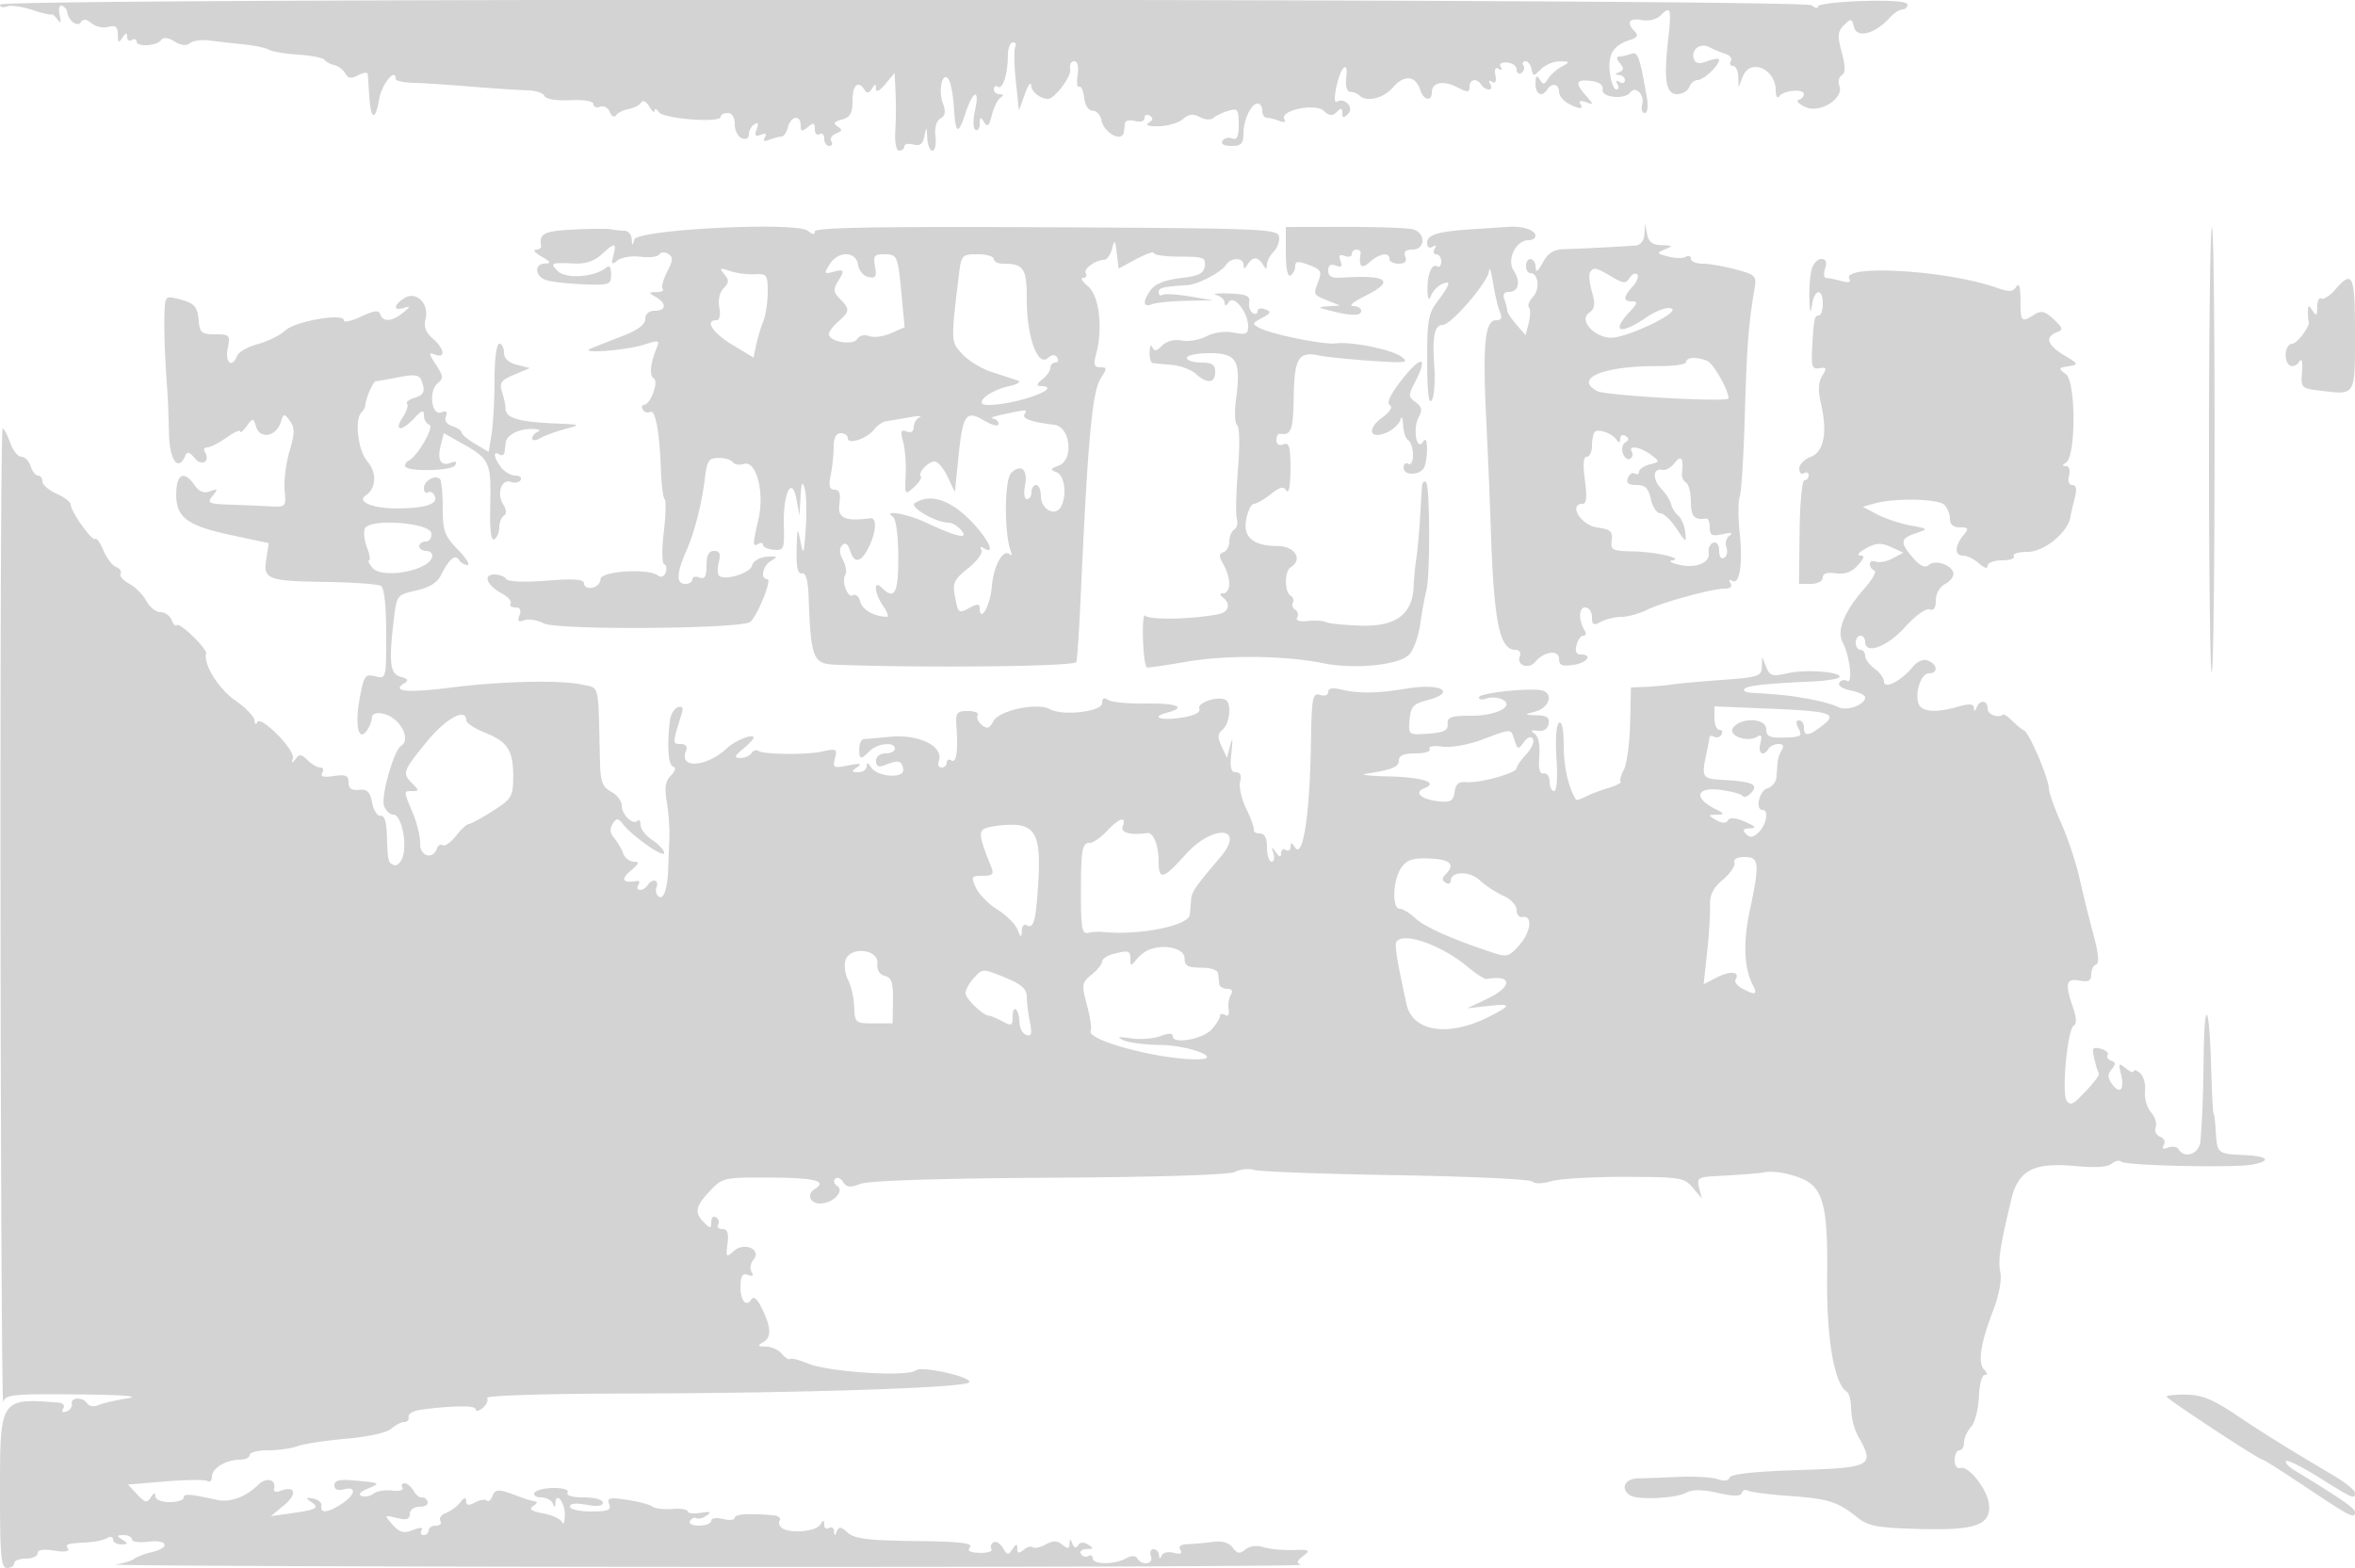 <svg xmlns="http://www.w3.org/2000/svg" width="500" height="333"><path d="M0 .966c0 .534.656.719 1.459.411.802-.307 3.165.004 5.25.692s3.966 1.141 4.179 1.006c.214-.135.815.355 1.337 1.09.673.947.801.666.44-.972-.285-1.297-.072-2.162.489-1.975.548.183 1.05.771 1.115 1.307.228 1.863 2.183 3.33 2.905 2.179.465-.743 1.159-.673 2.244.228.864.717 2.474 1.068 3.577.78 1.546-.405 2.009-.032 2.02 1.632.013 1.758.194 1.879.985.656.704-1.09.974-1.142.985-.191.008.72.465 1.031 1.015.691.55-.34 1-.2 1 .311 0 1.226 4.298.97 5.219-.311.467-.648 1.463-.54 2.829.307 1.373.852 2.517.974 3.28.351.645-.526 2.522-.777 4.172-.557 1.65.22 4.898.589 7.219.821 2.32.232 4.74.743 5.377 1.137.638.394 3.427.862 6.199 1.04 2.772.178 5.302.679 5.622 1.113.321.433 1.258.937 2.083 1.119.825.182 1.862.972 2.303 1.756.607 1.077 1.281 1.171 2.75.384 1.071-.573 1.981-.688 2.023-.256.041.432.178 2.459.303 4.505.319 5.213 1.299 5.646 2.096.926.549-3.247 3.525-6.932 3.525-4.365 0 .396 1.688.759 3.75.808 2.063.049 7.575.411 12.25.804 4.675.393 9.997.743 11.826.777 1.829.034 3.522.573 3.762 1.198.261.682 2.429 1.047 5.424.914 3.034-.135 4.988.2 4.988.855 0 .592.638.832 1.417.533.78-.299 1.704.203 2.054 1.115.366.953.933 1.245 1.333.687.383-.535 1.596-1.129 2.696-1.322 1.1-.192 2.285-.809 2.633-1.37.371-.598 1.083-.246 1.72.85.597 1.029 1.107 1.42 1.132.87.025-.55.416-.416.869.298.91 1.434 13.146 2.385 13.146 1.021 0-.45.675-.819 1.5-.819.915 0 1.5.933 1.5 2.393 0 1.316.675 2.652 1.5 2.969.896.344 1.5.008 1.5-.834 0-.776.526-1.735 1.17-2.133.801-.495.955-.164.489 1.052-.514 1.339-.297 1.628.882 1.176 1.023-.393 1.316-.2.847.558-.485.785-.153.943 1.03.489.96-.369 2.106-.67 2.547-.67.441 0 1.037-.9 1.325-2 .625-2.393 2.71-2.683 2.71-.378 0 1.329.271 1.398 1.5.378 1.232-1.023 1.5-.945 1.5.437 0 .924.45 1.403 1 1.063.55-.34 1 .084 1 .941S175.477 31 176.059 31s.779-.453.437-1.007c-.343-.554.118-1.292 1.024-1.639 1.32-.506 1.382-.804.314-1.493-1.007-.65-.783-1.012.916-1.478 1.768-.484 2.25-1.34 2.25-4 0-3.338 1.233-4.432 2.566-2.276.477.771.944.696 1.544-.25.723-1.141.862-1.141.875.004.009.817.801.417 1.982-1l1.966-2.361.203 4c.112 2.2.09 5.913-.049 8.25-.15 2.538.184 4.25.83 4.25.596 0 1.083-.408 1.083-.906 0-.499.863-.681 1.918-.405 1.418.371 2.034-.11 2.364-1.844.404-2.128.458-2.091.582.405.075 1.512.577 2.75 1.116 2.75.54 0 .823-1.36.629-3.022-.218-1.874.187-3.324 1.065-3.815 1.044-.585 1.177-1.434.506-3.228-1.067-2.854-.004-7.077 1.265-5.023.435.703.917 3.29 1.072 5.749.371 5.893.888 6.173 2.481 1.344 1.629-4.934 3.083-5.297 2.001-.5-.441 1.954-.394 3.751.105 4.059.493.305.903-.26.911-1.255.013-1.484.18-1.549.932-.361.709 1.122 1.078.784 1.638-1.5.398-1.621 1.216-3.279 1.819-3.683.755-.506.707-.739-.154-.75-.687-.008-1.25-.492-1.25-1.074 0-.582.399-.813.886-.511 1.029.635 2.081-2.711 2.1-6.68.008-1.512.491-2.75 1.073-2.75s.81.404.505.897c-.305.494-.257 3.748.107 7.232l.662 6.336 1.258-3.483c.691-1.915 1.291-2.743 1.333-1.839.062 1.348 1.967 2.857 3.606 2.857 1.374 0 5.001-4.827 4.697-6.25-.206-.963.16-1.75.813-1.75.745 0 1.026 1.097.754 2.947-.237 1.621-.094 2.739.319 2.483.413-.255.894.781 1.069 2.303.188 1.639.924 2.767 1.804 2.767.818 0 1.655.9 1.862 2 .521 2.78 4.483 4.853 4.777 2.5.069-.55.181-1.408.25-1.906.069-.499 1.025-.671 2.125-.384 1.162.304 2 .031 2-.652 0-.647.498-.868 1.107-.492.776.48.713.927-.211 1.498-.826.511-.027.789 2.144.747 1.903-.037 4.21-.72 5.127-1.519 1.236-1.076 2.166-1.184 3.597-.419 1.061.569 2.336.655 2.833.193.497-.463 1.915-1.147 3.153-1.521 2.037-.616 2.25-.345 2.25 2.856 0 2.619-.363 3.397-1.399 2.999-.769-.295-1.696-.056-2.059.532-.402.651.339 1.068 1.899 1.068 2.08 0 2.559-.48 2.559-2.566 0-2.971 1.634-6.434 3.035-6.434.531 0 .965.675.965 1.5s.413 1.5.918 1.5c.505 0 1.704.301 2.664.67 1.067.409 1.502.275 1.12-.344-1.137-1.838 6.459-3.49 8.317-1.809 1.241 1.123 1.88 1.184 2.795.269.915-.915 1.186-.866 1.186.214 0 1.115.253 1.147 1.242.158 1.329-1.329-.794-3.553-2.429-2.542-1.073.663.218-5.871 1.405-7.116.613-.642.834.071.618 1.995-.203 1.806.127 2.997.831 3 .641.003 1.504.342 1.916.755 1.534 1.533 5.123.673 7.211-1.728 2.362-2.717 4.768-2.478 5.735.57.7 2.206 2.471 2.575 2.471.515 0-2.114 2.444-2.608 5.376-1.087 2.248 1.166 2.624 1.155 2.624-.079 0-1.65 1.581-1.929 2.5-.441.34.55 1.068 1 1.618 1s.679-.52.287-1.155c-.43-.695-.276-.883.388-.473.704.435.959-.061.707-1.372-.252-1.311.003-1.807.707-1.372.642.397.82.225.426-.413-.413-.668.112-1.035 1.345-.942 1.112.084 2.022.758 2.022 1.499 0 .74.457 1.063 1.016.718.559-.346.758-1.047.441-1.559-.316-.512-.131-.931.411-.931s1.131.755 1.309 1.679c.302 1.571.43 1.571 2.002 0 .923-.924 2.723-1.665 4-1.649 2.241.03 2.252.07.321 1.162-1.1.622-2.39 1.787-2.867 2.589-.726 1.222-1.007 1.237-1.735.089-.64-1.011-.871-.78-.883.88-.015 2.315 1.39 3.022 2.485 1.25.925-1.497 2.5-1.205 2.5.465 0 .805.87 1.93 1.934 2.5 2.434 1.303 3.36 1.319 2.573.046-.365-.591.114-.723 1.191-.33 1.72.628 1.722.567.052-1.34-2.431-2.777-2.194-3.525 1-3.157 1.812.208 2.666.841 2.505 1.855-.27 1.689 4.72 2.183 5.883.583 1.072-1.475 3.068.481 2.543 2.491-.272 1.038-.037 1.887.522 1.887.595 0 .783-1.348.454-3.25-1.522-8.803-1.907-9.868-3.361-9.31-.803.308-1.928.56-2.5.56-.662 0-.617.51.123 1.403.894 1.077.865 1.523-.127 1.921-.989.396-.999.537-.042.597.688.043 1.25.556 1.25 1.138 0 .582-.52.738-1.155.346-.715-.443-.883-.275-.44.44.392.635.286 1.155-.237 1.155-.522 0-1.139-1.627-1.371-3.616-.45-3.855.755-5.79 4.31-6.918 1.524-.484 1.795-.964.994-1.765-1.87-1.87-1.222-2.957 1.455-2.445 1.514.289 3.165-.12 4.048-1.003 2.127-2.127 2.319-1.486 1.566 5.25-.956 8.56-.464 11.497 1.928 11.497 1.081 0 2.224-.675 2.54-1.5.317-.825 1.133-1.5 1.814-1.5 1.254 0 4.548-3.117 4.548-4.304 0-.356-1.087-.233-2.415.272-1.756.667-2.553.557-2.922-.403-.746-1.946 1.298-3.577 3.215-2.566.892.47 2.438 1.11 3.435 1.421.998.311 1.534 1.019 1.191 1.573-.342.554-.145 1.007.437 1.007s1.088 1.012 1.122 2.25l.064 2.25.922-2.297c1.561-3.89 6.936-1.594 6.966 2.976.009 1.276.346 1.849.75 1.273.894-1.275 5.235-1.668 5.235-.473 0 .47-.501 1.021-1.113 1.225-.613.205.032.893 1.431 1.531 3.087 1.407 8.243-1.831 7.209-4.525-.327-.853-.095-1.859.516-2.237.814-.503.811-1.801-.011-4.856-.946-3.511-.87-4.422.482-5.774 1.473-1.473 1.649-1.435 2.145.46.626 2.393 4.455 1.386 7.501-1.972.913-1.007 2.151-1.831 2.75-1.831.6 0 1.09-.463 1.09-1.03 0-.653-3.472-.929-9.5-.755-5.225.152-9.5.67-9.5 1.153 0 .482-.604.375-1.343-.238C382.894-.333 0-.497 0 .966M121.75 48.75c-6.317.319-7.292.816-6.868 3.5.065.413-.444.766-1.132.785-.687.02-.125.679 1.25 1.465 1.908 1.091 2.086 1.438.75 1.465-2.419.049-2.205 2.756.281 3.545 1.117.354 4.661.746 7.875.871 5.513.214 5.844.095 5.844-2.096 0-1.604-.348-2.035-1.125-1.393-2.378 1.964-8.484 2.392-10.163.713-1.768-1.768-1.55-1.869 3.538-1.644 2.313.102 4.249-.543 5.708-1.903 2.812-2.62 3.241-2.588 2.525.192-.486 1.886-.342 2.056.889 1.047.809-.662 3.004-1.009 4.878-.772 1.875.238 3.666.015 3.981-.494.314-.509 1.165-.559 1.89-.111 1.075.665 1.032 1.368-.237 3.821-.855 1.653-1.272 3.287-.927 3.632.344.345-.236.641-1.29.657-1.781.029-1.793.103-.167 1.05 2.35 1.369 2.217 2.92-.25 2.92-1.237 0-2.001.668-2.004 1.75-.002 1.162-1.598 2.366-4.75 3.582a538.8 538.8 0 00-6.746 2.649c-3.003 1.227 7.303.485 11.34-.816 2.984-.962 3.264-.895 2.622.629-1.377 3.266-1.644 5.976-.651 6.589 1.115.689-.74 5.596-2.12 5.609-.445.004-.526.465-.181 1.024.346.559 1.024.772 1.509.473 1.103-.682 2.034 4.205 2.287 12.011.107 3.3.468 6.225.803 6.5.335.275.255 3.425-.178 7-.437 3.61-.399 6.64.085 6.815.479.173.619.972.311 1.775-.346.903-.994 1.132-1.694.601-2.039-1.548-12.13-.886-12.132.795 0 .818-.788 1.638-1.751 1.824-.963.185-1.75-.213-1.75-.885 0-.911-2.023-1.065-7.962-.607-4.745.365-8.203.223-8.559-.352-.328-.531-1.456-.966-2.507-.966-2.509 0-1.615 2.318 1.547 4.01 1.327.71 2.177 1.674 1.888 2.141-.289.467.162.849 1.003.849 1.017 0 1.313.559.885 1.674-.483 1.258-.235 1.517 1 1.043.904-.347 2.765-.048 4.137.663 2.897 1.503 42.392 1.196 43.929-.341 1.615-1.615 4.564-9.039 3.59-9.039-1.624 0-1.044-2.846.799-3.925 1.479-.866 1.334-.996-.939-.837-1.541.108-2.873.89-3.119 1.834-.417 1.593-5.4 3.227-6.94 2.275-.418-.258-.484-1.567-.147-2.908.458-1.828.209-2.439-.997-2.439-1.132 0-1.608.919-1.608 3.107 0 2.351-.365 2.967-1.5 2.531-.825-.316-1.5-.139-1.5.393 0 .533-.675.969-1.5.969-1.938 0-1.9-2.146.121-6.782 1.894-4.344 3.355-10.047 4.059-15.843.433-3.563.832-4.125 2.929-4.125 1.335 0 2.682.412 2.993.916.312.503 1.355.665 2.319.359 2.624-.833 4.44 5.948 3.124 11.658-1.265 5.481-1.269 6.074-.045 5.317.55-.34 1-.24 1 .223 0 .462 1.028.926 2.285 1.03 2.131.176 2.275-.165 2.128-5.032-.207-6.837 1.715-10.942 2.678-5.721l.646 3.5.231-4c.18-3.109.376-3.494.882-1.727.357 1.251.455 5.076.217 8.5-.385 5.543-.508 5.842-1.118 2.727-.625-3.191-.697-3.037-.817 1.75-.094 3.72.232 5.177 1.118 5 .861-.172 1.31 1.461 1.443 5.25.448 12.771.928 13.981 5.618 14.161 19.118.734 50.916.383 51.213-.565.188-.603.607-6.946.93-14.096 1.516-33.47 2.436-43.403 4.285-46.224 1.341-2.048 1.327-2.276-.143-2.276-1.297 0-1.48-.567-.887-2.75 1.497-5.507.662-12.531-1.719-14.459-1.216-.985-1.685-1.791-1.042-1.791.644 0 .906-.427.583-.95-.577-.933 2.005-2.815 3.969-2.892.55-.022 1.274-1.079 1.608-2.349.536-2.037.654-1.924 1 .957l.392 3.267 3.75-2.019c2.063-1.11 3.75-1.68 3.75-1.266 0 .414 2.492.752 5.536.752 4.965 0 5.507.206 5.25 2-.228 1.593-1.278 2.114-5.16 2.56-3.137.36-5.365 1.23-6.25 2.441-1.831 2.504-1.742 3.853.206 3.106.87-.334 4.132-.66 7.25-.725l5.668-.117-4.936-.826c-2.716-.455-5.303-.6-5.75-.324-.448.277-.814.026-.814-.556 0-.96.787-1.154 6.157-1.512 2.231-.148 7.152-2.745 8.143-4.295 1.035-1.621 3.695-1.622 3.715-.002.012.935.229.913.862-.085 1.076-1.698 2.17-1.698 3.246 0 .695 1.096.849 1.098.862.014.008-.727.651-1.958 1.429-2.736.777-.777 1.297-2.207 1.155-3.178-.243-1.655-3.311-1.78-49.414-2.005-35.569-.174-49.155.067-49.155.872 0 .771-.45.739-1.464-.102-2.413-2.002-36.298-.301-36.872 1.851-.369 1.382-.449 1.363-.548-.131-.064-.962-.754-1.75-1.534-1.75s-2.018-.133-2.75-.296c-.733-.163-4.369-.142-8.082.046M273 53.663c0 3.382.38 5.22 1 4.837.55-.34 1-1.227 1-1.972 0-1.08.589-1.132 2.905-.258 2.563.968 2.796 1.387 1.972 3.552-1.073 2.823-1.103 2.766 2.16 4.068l2.463.983-2.5.182c-2.352.171-2.322.227.5.945 4.423 1.126 6.5 1.126 6.5 0 0-.55-.788-1-1.75-1.001-.962 0 .163-.947 2.5-2.104 6.6-3.267 4.928-4.58-5-3.926-1.982.131-2.75-.288-2.75-1.501 0-1.136.523-1.481 1.611-1.064 1.189.456 1.448.193.989-1.004-.447-1.165-.196-1.459.889-1.043.831.319 1.511.144 1.511-.388 0-.533.45-.969 1-.969s.947.337.882.75c-.456 2.886.178 3.506 1.947 1.905C292.87 53.807 295 53.473 295 55c0 .55.886 1 1.969 1 1.339 0 1.784-.48 1.393-1.5-.4-1.041.069-1.5 1.531-1.5 2.79 0 2.845-3.574.066-4.3-1.122-.294-7.647-.524-14.5-.513L273 48.209v5.454m39.5-4.971c-7.285.482-9.5 1.155-9.5 2.886 0 .909.473 1.248 1.155.827.715-.443.883-.275.44.44-.392.635-.236 1.155.346 1.155s1.059.702 1.059 1.559-.403 1.31-.895 1.006c-1.147-.709-2.127 1.841-2.026 5.267.047 1.588.31 2.061.65 1.168.617-1.622 2.249-2.96 3.64-2.985.477-.008-.31 1.53-1.75 3.418-2.417 3.169-2.618 4.189-2.604 13.25.011 6.61.327 9.327.969 8.317.524-.825.763-4.105.531-7.289-.455-6.236.057-8.711 1.802-8.711 1.794 0 9.671-9.167 9.817-11.423.073-1.142.454-.052.846 2.423.392 2.475 1.055 5.287 1.474 6.25.54 1.244.309 1.75-.802 1.75-2.367 0-2.888 5.035-2.128 20.574.375 7.66.809 17.976.966 22.926.65 20.514 1.833 26.5 5.239 26.5.871 0 1.26.586.941 1.417-.731 1.905 1.898 2.809 3.29 1.132 1.842-2.22 5.04-2.619 5.04-.629 0 1.357.651 1.638 3 1.293 2.99-.438 4.267-2.213 1.594-2.213-.914 0-1.224-.7-.884-2 .288-1.1.947-2 1.466-2 .518 0 .665-.448.326-.996-1.38-2.234-1.35-5.004.055-5.004.794 0 1.443.916 1.443 2.035 0 1.702.316 1.866 1.934 1 1.064-.569 3.02-1.035 4.347-1.035 1.326 0 3.718-.652 5.315-1.448 3.327-1.659 13.923-4.552 16.673-4.552 1.143 0 1.577-.441 1.136-1.155-.417-.673-.277-.884.334-.506 1.606.992 2.32-3.486 1.621-10.17-.346-3.313-.344-6.768.005-7.679.35-.91.84-8.705 1.09-17.322.426-14.707.776-19.283 2.04-26.709.492-2.89.294-3.101-4.003-4.25-2.487-.665-5.639-1.209-7.006-1.209S359 55.523 359 54.941s-.476-.765-1.057-.406-2.269.334-3.75-.055c-2.489-.655-2.541-.771-.693-1.524 1.769-.721 1.69-.824-.68-.886-1.956-.051-2.798-.678-3.114-2.32l-.434-2.25-.136 2.25c-.082 1.363-.826 2.305-1.886 2.389-2.92.232-11.55.677-14.968.772-2.433.067-3.582.76-4.71 2.839-1.064 1.961-1.503 2.248-1.532 1-.049-2.126-2.04-2.37-2.04-.25 0 .825.402 1.5.893 1.5 1.722 0 2.14 3.306.629 4.976-.84.927-1.246 1.966-.904 2.309.342.342.323 1.814-.042 3.27l-.665 2.648-1.956-2.254c-1.075-1.24-1.955-2.599-1.955-3.02 0-.421-.273-1.477-.607-2.347-.39-1.016-.062-1.582.917-1.582 2.133 0 2.624-2.123 1.051-4.55-1.522-2.347.512-6.45 3.196-6.45.794 0 1.443-.402 1.443-.893 0-1.254-2.681-2.14-5.832-1.927-1.467.099-4.918.329-7.668.512M469 95.5c0 26.308.257 47.576.572 47.261.782-.782.833-93.689.052-94.47-.343-.344-.624 20.901-.624 47.209M176.143 56.142c-1.225 1.962-1.161 2.096.76 1.594 2.423-.634 2.525-.393.921 2.173-.946 1.516-.849 2.209.5 3.558 2.147 2.147 2.108 2.718-.324 4.801-1.1.942-2 2.158-2 2.703 0 1.611 5.105 2.477 6.006 1.019.454-.735 1.535-.996 2.532-.614.958.368 3.043.096 4.634-.604l2.893-1.272-.662-7c-.786-8.317-.868-8.5-3.823-8.5-1.94 0-2.224.409-1.806 2.599.408 2.135.16 2.536-1.388 2.24-1.044-.199-2.029-1.359-2.206-2.599-.419-2.943-4.222-3.004-6.037-.098m27.462 2.108c-1.75 14.356-1.753 14.299.72 16.966 1.293 1.396 4.111 3.106 6.263 3.802 2.152.695 4.587 1.489 5.412 1.763.892.297.137.806-1.861 1.256-4.365.982-7.677 3.963-4.403 3.963 6.064 0 16.684-3.888 11.014-4.032-.763-.019-.569-.549.5-1.36.963-.731 1.75-1.841 1.75-2.468s.477-1.14 1.059-1.14.767-.472.411-1.049c-.443-.716-1.094-.678-2.059.123-2.139 1.775-4.411-4.628-4.411-12.435 0-6.696-.627-7.639-5.082-7.639-1.055 0-1.918-.45-1.918-1s-1.547-1-3.439-1c-3.297 0-3.46.174-3.956 4.25m181.025-1c-.331 1.237-.541 4.05-.467 6.25.102 2.978.243 3.297.553 1.25.521-3.436 2.284-3.629 2.284-.25 0 1.375-.375 2.5-.833 2.5-.941 0-1.077.67-1.422 7-.209 3.843.016 4.456 1.547 4.197 1.531-.26 1.617-.024.594 1.614-.837 1.34-.924 3.09-.29 5.804 1.451 6.203.667 10.334-2.163 11.411-1.338.508-2.433 1.637-2.433 2.508s.45 1.306 1 .966c.55-.34 1-.141 1 .441s-.406 1.059-.902 1.059c-.497 0-.957 4.95-1.024 11l-.121 11h2.524c1.43 0 2.523-.575 2.523-1.327 0-.881.931-1.19 2.773-.92 1.906.28 3.36-.243 4.655-1.673 1.422-1.572 1.539-2.09.477-2.12-.773-.022-.192-.699 1.291-1.503 2.166-1.177 3.207-1.23 5.304-.275l2.61 1.189-2.255 1.207c-1.24.663-2.839.981-3.555.707-.715-.274-1.3-.038-1.3.525 0 .563.433 1.173.962 1.357.53.183-.43 1.908-2.132 3.833-4.269 4.829-5.929 8.947-4.604 11.423 1.504 2.81 2.212 8.966.941 8.18a1.212 1.212 0 00-1.664.392c-.36.583.693 1.294 2.431 1.642 1.686.337 3.066.991 3.066 1.453 0 1.603-3.936 3.014-5.75 2.061-.962-.505-3.775-1.282-6.25-1.726-4.134-.741-6.073-.948-12.167-1.3-1.191-.069-1.849-.442-1.461-.83.704-.704 4.542-1.123 14.295-1.562 2.841-.128 5.444-.511 5.783-.85 1.125-1.125-6.886-1.821-10.766-.935-3.398.776-3.911.635-4.686-1.288l-.871-2.16-.064 2.144c-.058 1.964-.757 2.194-8.313 2.738-4.538.327-9.375.767-10.75.977-1.375.211-3.901.441-5.614.512l-3.114.129-.177 7.643c-.098 4.203-.685 8.591-1.305 9.75-.62 1.159-.939 2.321-.709 2.583.23.262-.931.877-2.581 1.368-1.65.49-3.831 1.32-4.847 1.843-1.016.523-1.938.808-2.048.632-1.594-2.543-2.605-6.976-2.605-11.425 0-3.404-.381-5.277-.996-4.897-.58.359-.804 3.51-.537 7.559.271 4.1.064 6.944-.504 6.944-.53 0-.963-.9-.963-2s-.562-1.887-1.25-1.75c-.87.174-1.155-.937-.938-3.652.193-2.413-.188-4.242-1-4.792-.948-.643-.767-.808.652-.598 1.22.182 2.1-.37 2.323-1.458.272-1.322-.331-1.774-2.464-1.85-2.808-.099-2.809-.103-.328-.794 2.793-.777 3.863-3.563 1.688-4.397-2.034-.781-13.683.41-13.683 1.399 0 .456.675.57 1.5.254.825-.317 2.226-.298 3.113.043 3.366 1.291-.558 3.595-6.124 3.595-4.402 0-5.244.287-5.128 1.75.109 1.371-.78 1.817-4.103 2.057-4.229.306-4.242.296-3.98-2.942.222-2.734.776-3.381 3.493-4.085 6.721-1.742 3.356-3.786-4.174-2.536-6.153 1.022-10.176 1.076-13.847.188-1.826-.442-2.75-.267-2.75.519 0 .672-.756.944-1.75.629-1.589-.504-1.767.479-1.93 10.682-.239 14.873-1.708 24.318-3.373 21.686-.687-1.085-.92-1.12-.932-.139-.008.72-.465 1.031-1.015.691-.55-.34-1.007-.029-1.015.691-.012.964-.3.914-1.095-.191-.91-1.266-.991-1.227-.516.25.31.963.127 1.75-.405 1.75-.533 0-.969-1.35-.969-3 0-2-.5-3-1.5-3-.825 0-1.406-.338-1.29-.75.115-.412-.612-2.439-1.616-4.504-1.004-2.064-1.59-4.652-1.303-5.75.34-1.302.029-1.996-.896-1.996-1.077 0-1.304-1.024-.943-4.25.314-2.799.233-3.317-.238-1.517l-.714 2.733-1.141-2.451c-.901-1.935-.848-2.694.25-3.606 1.475-1.224 1.907-5.472.635-6.258-1.507-.932-6.103.553-5.618 1.815.32.836-.929 1.487-3.705 1.931-4.459.713-6.829-.085-3.127-1.053 4.285-1.121 2.124-2.04-4.544-1.934-3.713.059-7.312-.289-8-.774-.843-.594-1.25-.371-1.25.687 0 1.816-8.4 2.793-11.086 1.289-2.63-1.473-10.761.233-11.981 2.513-.852 1.593-1.364 1.762-2.492.826-.78-.648-1.172-1.577-.871-2.064.301-.488-.639-.887-2.089-.887-2.355 0-2.613.348-2.414 3.25.368 5.352-.007 7.905-1.067 7.25-.55-.34-1-.141-1 .441s-.498 1.059-1.107 1.059-.875-.603-.593-1.341c1.192-3.106-4.114-5.779-10.3-5.189-2.475.236-4.966.452-5.536.48-.569.027-1.035.95-1.035 2.05 0 2.396.259 2.455 2.214.5 1.688-1.688 5.357-2.031 5.357-.5 0 .55-.9 1-2 1-1.17 0-2 .667-2 1.607 0 1.123.527 1.402 1.75.926 3.038-1.182 3.621-1.078 4.014.717.478 2.185-5.432 1.886-6.845-.347-.632-.998-.893-1.042-.904-.153-.008.688-.802 1.243-1.765 1.235-1.508-.014-1.542-.16-.25-1.061 1.107-.772.611-.869-1.896-.373-3.127.619-3.351.5-2.827-1.502.52-1.99.3-2.114-2.604-1.469-3.429.761-12.438.683-13.737-.119-.439-.272-1.08-.036-1.426.523-.345.559-1.389 1.001-2.319.983-1.398-.028-1.301-.359.559-1.911 1.237-1.032 2.25-2.1 2.25-2.373 0-.978-3.861.538-5.677 2.231-4.279 3.986-10.165 4.443-8.719.676.412-1.074.051-1.59-1.114-1.59-1.748 0-1.746-.044.227-6.384.413-1.327.172-1.746-.815-1.417-.771.257-1.53 1.554-1.685 2.884-.627 5.347-.345 9.374.681 9.716.678.226.501.945-.472 1.918-1.173 1.173-1.382 2.568-.849 5.669.389 2.263.63 5.802.535 7.864a380.908 380.908 0 00-.231 6c-.109 4.234-.939 6.832-1.978 6.19-.572-.353-.798-1.272-.503-2.041.611-1.592-.959-1.921-1.9-.399-.34.55-1.068 1-1.618 1s-.715-.461-.367-1.025c.349-.563.263-.96-.191-.881-3.098.538-3.668-.291-1.463-2.127 1.839-1.532 1.998-1.967.718-1.967-.903 0-1.921-.787-2.262-1.75-.342-.963-1.205-2.435-1.918-3.273-.881-1.034-.987-1.997-.329-3 .849-1.296 1.119-1.288 2.199.064 2.094 2.62 8.731 7.258 8.731 6.101 0-.603-1.125-1.833-2.5-2.734s-2.5-2.336-2.5-3.19c0-.853-.296-1.255-.658-.893-.986.986-3.342-1.324-3.342-3.278 0-.94-1.012-2.251-2.25-2.913-1.883-1.008-2.27-2.096-2.375-6.669-.383-16.739-.042-15.231-3.625-16.039-4.696-1.059-16.999-.791-28.154.613-9.194 1.157-12.608.822-9.733-.955.966-.597.764-.948-.778-1.352-2.291-.599-2.576-3.004-1.457-12.315.6-4.992.685-5.099 4.727-6 2.755-.614 4.495-1.688 5.264-3.251 1.678-3.408 3.024-4.552 3.827-3.253.37.598 1.184 1.087 1.809 1.087.626 0-.301-1.484-2.059-3.298C94.383 113.8 94 112.741 94 107.869c0-3.045-.269-5.805-.598-6.133-.991-.992-3.402.376-3.402 1.93 0 .799.403 1.203.895.899.493-.305 1.136.075 1.431.842.653 1.702-2.152 2.566-8.326 2.564-4.892-.002-8.281-1.446-6.385-2.721 2.273-1.528 2.456-4.862.399-7.234-2.006-2.312-2.803-8.894-1.264-10.433.412-.412.772-1.05.799-1.416.122-1.657 1.652-5.171 2.268-5.211.376-.024 2.572-.409 4.881-.856 3.278-.634 4.319-.497 4.75.626.924 2.406.641 3.111-1.523 3.798-1.142.362-1.815.919-1.497 1.237.319.319-.108 1.628-.948 2.909-1.93 2.946-.222 3.043 2.481.141 1.63-1.749 2.039-1.866 2.039-.583 0 .883.528 1.781 1.172 1.996 1.118.373-2.622 6.81-4.422 7.609-.412.184-.75.687-.75 1.12 0 1.262 9.83 1.131 10.617-.142.47-.761.158-.938-.921-.525-2.129.817-2.914-.57-2.118-3.743l.64-2.548 3.948 2.218c5.799 3.259 6.135 3.992 5.92 12.901-.131 5.447.148 7.859.86 7.42.58-.359 1.054-1.499 1.054-2.534 0-1.035.441-2.154.98-2.487.623-.386.566-1.268-.158-2.427-1.432-2.292-.314-5.489 1.654-4.733.803.308 1.726.129 2.051-.397.325-.526-.173-.956-1.108-.956-.934 0-2.296-.788-3.027-1.75-1.579-2.08-1.799-3.619-.392-2.75.55.34 1.056.141 1.125-.441l.25-2.095c.191-1.587 2.845-2.941 5.625-2.87 1.375.035 1.938.291 1.25.568-.687.278-1.25.921-1.25 1.43 0 .541.726.513 1.75-.067.962-.546 3.325-1.409 5.25-1.919 3.422-.905 3.378-.931-2-1.168-8.042-.355-10.66-1.147-10.676-3.231-.005-.664-.338-2.227-.74-3.475-.617-1.917-.217-2.483 2.593-3.666l3.323-1.399-2.75-.692c-1.787-.45-2.75-1.354-2.75-2.583 0-1.041-.45-1.892-1-1.892-.58 0-1.005 3.257-1.011 7.75-.006 4.263-.289 9.429-.628 11.481l-.617 3.731-2.872-1.697C99.293 93.332 98 92.246 98 91.852c0-.395-.877-.996-1.949-1.336-1.187-.377-1.73-1.189-1.389-2.079.387-1.007.084-1.277-.977-.87-2.089.802-2.739-4.634-.741-6.196 1.247-.974 1.195-1.509-.374-3.905-1.582-2.414-1.607-2.694-.194-2.152 2.319.89 2.007-1.247-.499-3.421-1.468-1.273-1.943-2.533-1.538-4.08.854-3.267-1.923-6.09-4.443-4.516-2.381 1.487-2.474 2.822-.146 2.09 1.494-.47 1.466-.319-.191 1.031-2.334 1.902-4.24 2.034-4.814.332-.321-.95-1.302-.833-4.084.484-2.013.953-3.661 1.312-3.661.797 0-1.613-10.299.17-12.426 2.151-1.094 1.019-3.718 2.318-5.833 2.888-2.114.569-4.094 1.686-4.399 2.482-1.046 2.726-2.605 1.511-1.992-1.552.568-2.842.429-3-2.657-3-2.818 0-3.287-.364-3.481-2.706-.271-3.272-.898-3.952-4.462-4.832-2.674-.66-2.753-.559-2.843 3.68-.085 4.006.116 9.076.639 16.108.112 1.513.26 5.45.329 8.75.12 5.778 1.989 8.329 3.479 4.75.375-.902.929-.746 1.987.56 1.492 1.84 3.393.687 2.159-1.31-.34-.55-.098-1 .537-1s2.461-.931 4.059-2.068C49.693 91.794 51 91.205 51 91.623c0 .418.618-.086 1.373-1.119 1.331-1.82 1.394-1.814 2.035.206.836 2.633 4.24 1.973 5.186-1.005.621-1.959.734-1.977 1.954-.308 1.063 1.453 1.048 2.606-.083 6.437-.757 2.566-1.223 6.288-1.034 8.27.33 3.474.23 3.598-2.794 3.436a595.916 595.916 0 00-8.509-.354c-4.907-.17-5.254-.332-4-1.873 1.212-1.491 1.151-1.605-.518-.978-1.315.494-2.322.094-3.307-1.313-2.189-3.125-3.793-2.444-3.885 1.649-.116 5.169 2.152 6.924 11.553 8.944l8.096 1.74-.52 3.272c-.704 4.43.169 4.774 12.59 4.958 5.85.086 11.137.467 11.75.845.692.428 1.113 4.302 1.113 10.237 0 9.509-.01 9.547-2.337 8.963-2.158-.541-2.412-.168-3.325 4.866-1.047 5.777-.164 9.263 1.647 6.504.541-.825.991-2.037 1-2.693.009-.695.953-1.013 2.265-.761 3.538.677 6.213 5.432 3.87 6.88-1.49.921-4.245 10.606-3.597 12.647.337 1.06 1.236 1.927 1.999 1.927 1.653 0 2.961 5.902 1.988 8.968-.374 1.178-1.204 1.967-1.845 1.754-1.269-.423-1.355-.796-1.54-6.722-.079-2.522-.566-3.908-1.319-3.75-.657.137-1.462-1.1-1.787-2.75-.466-2.358-1.067-2.949-2.806-2.762-1.559.168-2.213-.298-2.213-1.577 0-1.466-.604-1.726-3.142-1.353-2.177.319-2.927.112-2.441-.674.386-.624.192-1.134-.429-1.134-.622 0-1.839-.708-2.705-1.574-1.285-1.285-1.748-1.331-2.523-.25-.753 1.052-.873 1.015-.581-.176.444-1.809-6.906-9.204-7.563-7.61-.252.611-.511.435-.575-.39-.064-.825-1.929-2.754-4.144-4.287-3.501-2.422-6.767-7.697-6.134-9.905.28-.978-5.561-6.676-6.195-6.043-.286.287-.805-.218-1.151-1.122-.347-.904-1.407-1.643-2.355-1.643s-2.3-1.075-3.003-2.39c-.704-1.314-2.339-2.957-3.635-3.651-1.296-.693-2.118-1.646-1.826-2.117.291-.471-.134-1.11-.943-1.421-.81-.311-2.024-1.897-2.698-3.525-.674-1.628-1.463-2.723-1.753-2.433-.606.606-5.204-5.867-5.204-7.326 0-.533-1.35-1.567-3-2.297-1.65-.731-3-1.893-3-2.584 0-.691-.42-1.256-.933-1.256-.513 0-1.218-.9-1.567-2s-1.235-2-1.97-2c-.734 0-1.805-1.35-2.38-3S.856 91 .552 91c-.304 0-.5 46.912-.436 104.25s.322 103.462.573 102.5c.413-1.577 1.955-1.737 15.634-1.616 10.029.088 13.65.375 10.677.846-2.475.392-5.242 1.038-6.149 1.435s-1.946.241-2.309-.347c-.879-1.422-3.61-1.374-3.292.057.138.619-.375 1.352-1.139 1.63-.851.309-1.119.067-.691-.625.414-.67-.039-1.186-1.111-1.266C.01 296.936 0 296.952 0 317c0 13.556.229 16 1.5 16 .825 0 1.5-.45 1.5-1s1.125-1 2.5-1 2.5-.509 2.5-1.131c0-.735 1.232-.931 3.522-.559 2.09.339 3.286.189 2.941-.369-.64-1.037-.349-1.136 4.069-1.384 1.668-.093 3.581-.509 4.25-.923.67-.413 1.218-.275 1.218.307 0 .582.788 1.052 1.75 1.044 1.496-.013 1.532-.157.25-.985s-1.246-.972.25-.985c.962-.008 1.75.401 1.75.91 0 .508 1.575.729 3.5.49 4.135-.513 4.736 1.252.75 2.204-1.513.361-3.2 1.005-3.75 1.43-.55.426-2.35.971-4 1.213-1.65.241 54.6.47 125 .509 70.4.039 127.414-.164 126.697-.451-.975-.391-.849-.866.5-1.891 1.616-1.227 1.389-1.356-2.197-1.248-2.2.066-5.034-.21-6.298-.613-1.39-.444-2.884-.247-3.781.498-1.195.991-1.721.915-2.702-.392-.801-1.066-2.247-1.483-4.219-1.217-1.65.223-4.039.436-5.309.474-1.484.044-2.053.483-1.594 1.227.488.789.045.982-1.393.606-1.159-.304-2.319-.037-2.577.592-.323.788-.494.755-.548-.106-.043-.687-.577-1.25-1.186-1.25s-.848.675-.531 1.5c.645 1.682-1.862 2.118-2.864.497-.414-.67-1.241-.67-2.493 0-2.47 1.322-7.005 1.286-7.005-.056 0-.582-.419-.8-.931-.484-.512.317-1.213.118-1.559-.441-.345-.559.186-1.023 1.181-1.031 1.507-.013 1.563-.171.335-.948-.944-.597-1.709-.551-2.129.129-.427.691-.843.586-1.197-.303-.455-1.145-.555-1.143-.621.009-.062 1.079-.386 1.118-1.515.181-1.091-.905-1.953-.915-3.586-.041-1.182.632-2.407.892-2.722.578-.314-.315-1.176-.071-1.914.541-1.012.84-1.346.776-1.357-.259-.012-1.08-.229-1.053-1.019.128-.873 1.306-1.137 1.271-2.046-.271-.573-.974-1.473-1.506-1.998-1.181-.525.325-.714.979-.42 1.455.294.475-.822.826-2.48.779-2.134-.061-2.739-.418-2.07-1.224.696-.839-2.353-1.177-11.607-1.286-10.027-.119-12.912-.475-14.344-1.772-1.41-1.275-1.906-1.342-2.318-.311-.432 1.078-.539 1.078-.604.002-.043-.72-.529-1.031-1.079-.691-.55.34-1.007.029-1.015-.691-.013-1.076-.164-1.075-.848.004-.903 1.424-6.134 1.925-8.009.766-.638-.394-.902-1.136-.585-1.648.316-.512-.239-1.009-1.234-1.105-5.1-.491-8.309-.298-8.309.5 0 .49-1.125.608-2.5.263-1.442-.361-2.5-.196-2.5.392 0 .56-1.152 1.019-2.559 1.019-1.479 0-2.294-.429-1.931-1.016.346-.559.956-.814 1.357-.566.401.247 1.382-.006 2.181-.562 1.092-.762.77-.904-1.298-.573-1.512.242-2.75.097-2.75-.322 0-.419-1.463-.645-3.25-.503-1.787.142-3.7-.089-4.25-.514-.55-.425-2.972-1.067-5.383-1.427-3.727-.555-4.293-.418-3.782.915.492 1.28-.219 1.568-3.866 1.568-2.458 0-4.469-.47-4.469-1.045 0-.653 1.313-.799 3.5-.389 2.294.43 3.5.274 3.5-.455 0-.632-1.749-1.111-4.059-1.111-2.451 0-3.814-.396-3.441-1 .367-.594-.803-1-2.882-1-1.925 0-3.778.45-4.118 1-.34.55.271 1 1.358 1 1.086 0 2.202.562 2.48 1.25.388.961.522.948.583-.059.154-2.55 2.078-.031 2 2.618-.043 1.48-.301 2.143-.573 1.473-.271-.67-2.08-1.516-4.02-1.88-2.479-.465-3.125-.916-2.177-1.517.742-.47 1.011-.918.599-.995-1.155-.216-2.095-.504-4-1.226-3.895-1.477-4.61-1.471-5.191.042-.333.869-.88 1.307-1.214.972-.334-.334-1.449-.158-2.476.392-1.373.735-1.877.659-1.901-.285-.022-.904-.393-.821-1.25.277-.67.859-2.034 1.868-3.031 2.243-.998.374-1.534 1.134-1.191 1.688.342.554-.08 1.007-.937 1.007-.857 0-1.559.45-1.559 1s-.477 1-1.059 1-.782-.449-.443-.997c.404-.654-.229-.676-1.842-.062-1.974.75-2.823.523-4.307-1.153-1.83-2.066-1.821-2.081.901-1.419 2.087.508 2.75.303 2.75-.85 0-.873.887-1.519 2.083-1.519 1.146 0 1.922-.484 1.725-1.075-.197-.591-.756-1.001-1.243-.91-.487.09-1.286-.551-1.775-1.425-.489-.875-1.344-1.59-1.899-1.59-.555 0-.749.42-.432.934.32.517-.658.793-2.191.618-1.522-.173-3.315.124-3.984.661s-1.794.76-2.5.496c-.79-.296-.321-.885 1.216-1.532 2.906-1.221 2.855-1.253-2.75-1.76-3.147-.285-4.25-.024-4.25 1.005 0 .898.708 1.206 2 .868 2.784-.728 2.502 1.151-.465 3.095-2.915 1.91-4.633 2.08-4.285.424.138-.654-.65-1.354-1.75-1.553-1.606-.292-1.71-.167-.529.636 1.964 1.334 1.351 1.714-3.971 2.464l-4.5.635 2.858-2.37c2.85-2.362 2.351-4.214-.809-3.002-1.023.393-1.522.162-1.34-.621.43-1.843-1.765-2.299-3.364-.701-2.57 2.571-5.946 3.84-8.654 3.253-6.065-1.315-7.191-1.392-7.191-.493 0 .519-1.35.943-3 .943-1.725 0-3.007-.531-3.015-1.25-.011-.837-.326-.759-.956.237-.802 1.269-1.225 1.18-2.896-.614l-1.957-2.1 7.963-.664c4.379-.365 8.39-.4 8.912-.078.522.323.949-.099.949-.937 0-1.784 2.988-3.594 5.934-3.594 1.136 0 2.066-.45 2.066-1s1.771-1 3.935-1 4.982-.398 6.262-.885c1.28-.487 5.922-1.194 10.315-1.573 4.618-.398 8.654-1.29 9.567-2.115.868-.785 2.106-1.427 2.75-1.427.644 0 1.058-.506.921-1.125-.138-.619 1.1-1.298 2.75-1.51 7.002-.899 11.5-.919 11.5-.05 0 .511.67.374 1.489-.306.819-.68 1.242-1.635.941-2.122-.314-.508 11.988-.909 28.761-.939 37.154-.066 72.389-1.194 73.549-2.355 1.053-1.053-10.036-3.593-11.257-2.579-1.762 1.463-18.588.387-23.039-1.473-1.804-.754-3.478-1.173-3.72-.932-.241.242-1.008-.247-1.704-1.085s-2.222-1.538-3.392-1.554c-1.849-.027-1.911-.157-.471-.998 1.754-1.024 1.53-3.419-.727-7.769-.747-1.44-1.481-1.929-1.894-1.261-1.117 1.808-2.407.212-2.319-2.871.061-2.156.468-2.745 1.597-2.312 1.013.389 1.266.179.764-.633-.413-.667-.236-1.833.391-2.589 1.833-2.208-1.946-3.868-4.187-1.84-1.595 1.444-1.69 1.331-1.323-1.571.288-2.277-.008-3.126-1.091-3.126-.817 0-1.227-.419-.911-.931.317-.512.118-1.213-.441-1.559-.559-.345-1.016.106-1.016 1.002 0 1.45-.167 1.464-1.5.131-2.122-2.122-1.884-3.416 1.237-6.723 2.684-2.843 2.936-2.898 13-2.837 9.356.057 11.975.741 9.263 2.417-1.844 1.14-1.024 3.16 1.25 3.079 2.755-.097 5.148-2.715 3.444-3.768-.625-.386-.787-1.051-.361-1.478.427-.426 1.181-.119 1.676.682.715 1.157 1.485 1.237 3.735.388 1.787-.675 16.649-1.152 40.212-1.291 23.43-.138 38.1-.607 39.313-1.256 1.065-.57 2.902-.744 4.083-.388 1.182.356 14.733.854 30.114 1.106 15.381.251 28.364.856 28.851 1.343.514.514 2.206.487 4.034-.065 1.732-.522 8.774-.937 15.649-.922 11.755.025 12.613.162 14.405 2.299l1.905 2.271-.562-2.25c-.499-2.002-.158-2.272 3.096-2.453 5.959-.33 9.592-.612 10.656-.826 1.836-.37 4.972.114 7.734 1.191 4.826 1.884 5.883 5.752 5.695 20.838-.165 13.194 1.492 22.906 4.191 24.574.484.299.896 1.98.915 3.735.02 1.755.679 4.316 1.465 5.691 3.615 6.325 2.959 6.697-12.692 7.197-9.253.295-14.322.844-14.566 1.578-.234.702-1.196.837-2.559.36-1.2-.421-4.883-.643-8.183-.494-3.3.149-7.238.291-8.75.315-2.801.045-3.813 2.269-1.644 3.61 1.654 1.022 9.607.658 11.851-.543 1.373-.735 3.393-.729 6.734.02 3.365.754 4.876.756 5.126.007.194-.584.768-.806 1.275-.493.507.313 4.399.817 8.649 1.12 8.452.602 10.383 1.203 14.521 4.519 2.377 1.904 4.193 2.254 13 2.505 12.047.345 15.348-.763 15.044-5.049-.225-3.178-4.319-8.481-6.091-7.89-.694.231-1.215-.489-1.215-1.679 0-1.145.45-2.083 1-2.083s1-.752 1-1.671.668-2.41 1.485-3.312c.816-.903 1.564-3.751 1.662-6.329.097-2.578.644-4.688 1.215-4.688.654 0 .615-.423-.108-1.146-1.402-1.402-.746-5.639 1.954-12.619 1.183-3.058 1.81-6.41 1.496-8-.522-2.641-.132-5.236 2.34-15.578 1.482-6.202 4.819-7.888 13.855-7.005 3.873.378 6.588.189 7.441-.519.739-.614 1.652-.808 2.028-.431.848.847 24.11 1.355 27.882.609 4.176-.826 3.281-1.786-1.886-2.023-5.568-.256-5.625-.304-5.92-5.032-.13-2.066-.341-3.756-.471-3.756-.13 0-.37-4.655-.533-10.345-.377-13.125-1.399-14.475-1.568-2.072-.123 9.062-.24 12.218-.672 18.167-.202 2.772-3.327 3.972-4.673 1.794-.325-.526-1.325-.675-2.223-.33-1.096.42-1.393.239-.905-.551.41-.662.072-1.429-.772-1.753-.826-.316-1.25-1.23-.943-2.03.307-.8-.143-2.23-1.001-3.178-.858-.948-1.425-2.952-1.26-4.455.165-1.502-.312-3.24-1.061-3.862-.749-.621-1.362-.795-1.362-.385 0 .41-.75.127-1.666-.628-1.497-1.233-1.6-1.108-1.018 1.23.812 3.261-.212 4.422-1.884 2.135-.97-1.326-.993-2.063-.099-3.147.896-1.087.875-1.513-.089-1.838-.691-.233-1.034-.783-.761-1.224.272-.44-.398-1.034-1.489-1.319-1.712-.448-1.897-.155-1.349 2.136.35 1.46.771 2.815.936 3.012.334.398-1.108 2.259-4.021 5.192-1.48 1.49-2.139 1.657-2.779.702-1.092-1.63.153-15.058 1.474-15.894.68-.43.64-1.718-.12-3.899-1.774-5.088-1.494-6.26 1.365-5.713 1.908.365 2.5.057 2.5-1.3 0-.978.472-1.936 1.048-2.128.692-.23.496-2.384-.576-6.333a332.904 332.904 0 01-2.966-11.984c-.739-3.3-2.504-8.6-3.924-11.779-1.42-3.178-2.582-6.469-2.582-7.314 0-2.014-4.178-11.809-5.224-12.246-.446-.187-1.559-1.087-2.472-2-.914-.914-1.806-1.548-1.983-1.411-1.089.848-3.321.008-3.321-1.25 0-1.816-1.635-1.991-2.338-.25-.356.882-.527.903-.583.07-.057-.853-.978-.923-3.322-.25-4.707 1.35-7.738 1.143-8.396-.572-.888-2.314.501-6.498 2.158-6.498 2.005 0 1.882-1.909-.175-2.698-1.03-.395-2.273.128-3.291 1.384-2.356 2.909-6.053 4.784-6.053 3.07 0-.723-.9-1.963-2-2.756-1.1-.793-2-2.017-2-2.721 0-.703-.45-1.279-1-1.279s-1-.675-1-1.5.45-1.5 1-1.5 1 .583 1 1.296c0 2.802 4.651 1.097 8.435-3.092 2.174-2.407 4.472-4.07 5.223-3.782.896.344 1.342-.293 1.342-1.918 0-1.406.84-2.883 1.99-3.499 1.095-.585 1.882-1.614 1.75-2.285-.347-1.764-3.79-2.923-5.202-1.751-.851.705-1.842.267-3.371-1.492-2.831-3.255-2.734-4.12.583-5.231 2.74-.918 2.736-.924-1.215-1.669-2.181-.412-5.331-1.467-7-2.345l-3.035-1.596 2.5-.719c4.134-1.187 13.509-1.008 14.8.283.66.66 1.2 2.01 1.2 3 0 1.168.745 1.8 2.122 1.8 1.833 0 1.942.219.794 1.601-1.916 2.308-1.99 4.399-.156 4.399.87 0 2.405.745 3.411 1.655 1.094.99 1.829 1.191 1.829.5 0-.635 1.377-1.155 3.059-1.155 1.682 0 2.809-.405 2.503-.9-.306-.495 1.018-.9 2.943-.9 3.484 0 8.541-4.127 9.076-7.407.116-.711.532-2.53.923-4.043.49-1.891.33-2.75-.512-2.75-.733 0-1.015-.804-.702-2 .299-1.145.028-2.007-.634-2.015-.873-.012-.873-.196-.002-.75 2.116-1.347 2.103-17.208-.015-18.757-1.69-1.236-1.658-1.341.53-1.7 2.236-.367 2.199-.462-.913-2.33-3.571-2.145-4.145-3.893-1.599-4.87 1.458-.559 1.382-.893-.629-2.767-1.869-1.741-2.626-1.918-4.144-.971-2.735 1.709-2.883 1.551-2.899-3.09-.011-2.828-.309-3.786-.893-2.865-.714 1.128-1.502 1.165-4.235.2-10.546-3.725-33.178-5.031-31.181-1.8.407.658-.233.797-1.77.386-1.323-.354-2.774-.65-3.223-.657-.45-.008-.532-.914-.183-2.014.436-1.373.18-2-.816-2-.798 0-1.722 1.013-2.054 2.25m-230.838 1c1.043 1.256 1.014 1.801-.153 2.968-.855.855-1.224 2.504-.917 4.106.307 1.609.066 2.676-.605 2.676-2.556 0-.816 2.696 3.372 5.226l4.489 2.711.58-2.718c.319-1.496.999-3.753 1.511-5.016.512-1.263.931-4.058.931-6.21 0-3.641-.191-3.901-2.75-3.749-1.512.09-3.871-.218-5.242-.684-2.172-.74-2.328-.651-1.216.69m183.796-.392c-.292.471-.104 2.342.416 4.157.76 2.649.626 3.535-.681 4.491-2.008 1.468.836 4.841 4.4 5.218 3.097.328 15.22-5.384 13.156-6.199-.957-.378-3.164.408-5.389 1.918-5.597 3.797-7.51 3.102-3.451-1.254 1.634-1.754 1.733-2.189.5-2.189-1.981 0-1.947-.892.122-3.177.913-1.01 1.338-2.157.945-2.55-.393-.393-1.121-.057-1.618.747-.782 1.264-1.301 1.226-3.85-.279-3.359-1.984-3.815-2.073-4.55-.883m158.255 3.608c-1.18 1.356-2.527 2.23-2.994 1.941-.467-.289-.856.514-.864 1.784-.013 1.858-.205 2.016-.985.809-.828-1.282-.972-1.246-.985.25-.008.963.061 1.862.154 2 .508.751-2.431 4.75-3.491 4.75-1.542 0-1.947 3.716-.503 4.608.577.357 1.451.028 1.943-.73.6-.925.81-.229.638 2.116-.254 3.46-.211 3.499 4.391 4.034 7.003.815 6.853 1.081 6.853-12.111 0-12.596-.478-13.683-4.157-9.451M258.25 62.654c.962.271 1.757 1.022 1.765 1.669.01.771.311.71.872-.175 1.055-1.665 4.113 2.2 4.113 5.2 0 1.59-.504 1.801-3.071 1.288-1.837-.368-4.154-.054-5.768.781-1.483.767-3.855 1.173-5.271.902-1.574-.301-3.187.121-4.152 1.086-1.179 1.179-1.704 1.264-2.079.336-.275-.683-.537-.228-.58 1.009-.043 1.237.259 2.299.671 2.36.412.06 2.232.233 4.044.385 1.812.151 4.098 1.002 5.079 1.89C256.294 81.576 258 81.417 258 79c0-1.556-.667-2-3-2-1.65 0-3-.45-3-1s2.201-1 4.892-1c5.725 0 6.626 1.616 5.525 9.912-.352 2.657-.238 5.08.254 5.384.506.313.579 4.383.167 9.379-.399 4.854-.508 9.575-.241 10.491.266.916.016 1.955-.556 2.309-.573.354-1.041 1.479-1.041 2.501 0 1.021-.562 2.061-1.25 2.31-1 .362-1 .876 0 2.57.688 1.164 1.25 3.023 1.25 4.13 0 1.108-.562 2.021-1.25 2.029-.774.01-.869.295-.25.75 1.872 1.375 1.495 3.199-.756 3.657-5.407 1.101-14.625 1.297-15.59.332-.849-.849-.554 9.865.303 10.981.099.13 3.749-.387 8.112-1.147 8.766-1.528 20.981-1.415 29.431.272 6.603 1.319 15.788.42 18.124-1.773.93-.873 2.015-3.837 2.412-6.587.396-2.75.977-5.9 1.289-7 .852-2.999.789-22.61-.075-23.149-.413-.258-.791.12-.841.84-.049.72-.236 3.784-.414 6.809-.178 3.025-.529 6.85-.78 8.5-.252 1.65-.515 4.393-.586 6.094-.245 5.878-3.797 8.504-11.19 8.272-3.541-.111-6.889-.447-7.438-.747-.55-.3-2.288-.41-3.863-.245-1.751.184-2.619-.095-2.235-.718A1.209 1.209 0 00275 129.5c-.568-.351-.793-1.026-.5-1.5.293-.474.075-1.144-.484-1.49-1.309-.809-1.321-5.204-.016-6.01 2.703-1.67.985-4.5-2.75-4.532-5.3-.045-7.413-1.904-6.628-5.83.346-1.726 1.063-3.138 1.595-3.138s2.129-.913 3.548-2.03c2.001-1.574 2.763-1.742 3.392-.75.47.741.819-1.186.828-4.577.012-4.799-.256-5.753-1.485-5.281-.914.35-1.5.001-1.5-.893 0-.808.337-1.416.75-1.351 2.39.378 2.814-.745 2.92-7.743.127-8.3 1.034-9.812 5.33-8.879 1.375.298 6.325.805 11 1.125 7.624.522 8.294.431 6.5-.882-2.101-1.537-10.628-3.256-13.943-2.809-2.401.323-13.367-1.876-15.975-3.204-1.84-.936-1.825-1.026.368-2.199 1.92-1.028 2.026-1.322.667-1.844-.889-.341-1.617-.158-1.617.407 0 .566-.462.743-1.027.394-.564-.349-.902-1.388-.75-2.309.222-1.34-.624-1.709-4.223-1.844-2.475-.093-3.712.052-2.75.323M358 76.895c0 .493-2.587.877-5.75.856-11.686-.082-18.257 2.57-13.147 5.304 1.819.973 27.897 2.421 27.897 1.548 0-1.75-3.27-7.493-4.545-7.982-2.331-.895-4.455-.764-4.455.274m-60.791 4.293c-2.052 2.67-2.826 4.431-2.134 4.858.666.412.029 1.44-1.648 2.661-3.357 2.446-2.565 4.769 1.062 3.116 1.33-.606 2.612-1.826 2.849-2.712.236-.886.482-.4.546 1.08.064 1.48.566 2.969 1.116 3.309.55.34 1 1.743 1 3.118 0 1.412-.435 2.231-1 1.882-.55-.34-1 .034-1 .83 0 1.61 3.086 1.734 4.235.17.404-.55.734-2.35.734-4 0-2.021-.276-2.564-.846-1.665-1.339 2.113-2.232-2.763-.945-5.168.849-1.585.717-2.27-.622-3.25-1.562-1.142-1.573-1.484-.127-4.28 2.981-5.765 1.229-5.737-3.22.051M213 88c-1.925.405-2.937.796-2.25.868.688.073 1.25.607 1.25 1.189 0 .581-1.369.247-3.042-.741-3.908-2.308-4.547-1.368-5.508 8.107l-.717 7.077-1.548-3.25c-.851-1.787-2.086-3.25-2.744-3.25-1.398 0-3.654 2.453-2.926 3.181.273.274-.388 1.299-1.47 2.279-1.931 1.747-1.964 1.698-1.757-2.59.117-2.403-.131-5.596-.55-7.093-.617-2.203-.473-2.613.75-2.143.942.361 1.512.005 1.512-.944 0-.838.563-1.781 1.25-2.095.688-.314-.268-.304-2.124.023-1.856.328-4.055.695-4.888.818-.833.122-2.017.908-2.63 1.747-1.415 1.936-5.608 3.344-5.608 1.884 0-.587-.675-1.067-1.5-1.067-.986 0-1.5.986-1.5 2.875 0 1.581-.281 4.281-.625 6-.47 2.352-.266 3.125.827 3.125 1.044 0 1.328.842 1.011 3-.444 3.027 1.18 3.783 6.578 3.065 1.536-.204 1.204 3.373-.622 6.685-1.551 2.815-2.838 2.867-3.701.149-.441-1.391-1.002-1.765-1.66-1.107-.658.658-.609 1.712.146 3.121.626 1.171.864 2.573.528 3.117-.894 1.445.49 5.105 1.657 4.384.548-.338 1.232.288 1.521 1.393.453 1.735 2.938 3.133 5.647 3.179.443.008.106-.986-.75-2.209-1.914-2.732-2.19-5.81-.357-3.977 2.737 2.737 3.542 1.239 3.516-6.55-.015-4.472-.489-8.061-1.121-8.485-2.333-1.565 2.948-.683 6.839 1.142 6.665 3.127 9.341 3.732 7.686 1.737-.751-.904-1.97-1.644-2.709-1.644-2.721 0-8.468-3.346-7.166-4.172 3.155-2.003 7.195-.812 11.467 3.38 3.89 3.817 5.983 7.958 3.133 6.197-.692-.429-.883-.276-.478.38.373.603-.877 2.335-2.78 3.853-2.961 2.363-3.375 3.197-2.879 5.81.743 3.917.742 3.917 3.206 2.598 1.537-.822 2.086-.822 2.086.002 0 3.456 2.256-.384 2.57-4.375.36-4.568 2.456-8.314 3.864-6.906.369.37.433.011.142-.797-1.401-3.888-1.326-15.077.111-16.514 2.096-2.096 3.615-.718 2.939 2.665-.32 1.597-.142 2.879.399 2.879.536 0 .975-.675.975-1.5s.45-1.5 1-1.5 1 1.077 1 2.393c0 2.691 2.904 4.362 4.155 2.391 1.439-2.268.944-6.809-.815-7.484-1.43-.549-1.367-.746.456-1.42 3.22-1.191 2.465-8.26-.925-8.66-4.868-.575-6.935-1.307-6.353-2.249.652-1.054.628-1.054-4.518.029m125.598 3.736c-.329.328-.598 1.647-.598 2.931 0 1.283-.492 2.333-1.094 2.333-.737 0-.87 1.628-.406 5 .485 3.529.345 5-.476 5-3.097 0-.409 4.516 2.976 5 2.942.42 3.45.859 3.187 2.75-.285 2.054.107 2.259 4.5 2.35 4.906.101 11.053 1.52 8.313 1.919-.825.12-.15.535 1.5.922 3.604.846 6.67-.442 6.282-2.639-.155-.877.281-1.791.968-2.032.747-.261 1.25.425 1.25 1.706 0 1.264.438 1.872 1.068 1.482.588-.363.797-1.366.466-2.229s-.024-1.979.682-2.48c.835-.592.322-.701-1.466-.311-2.29.5-2.75.262-2.75-1.419 0-1.11-.337-1.966-.75-1.901-2.491.394-3.25-.437-3.25-3.559 0-1.893-.462-3.726-1.027-4.075-.564-.349-.961-1.163-.881-1.809.409-3.315-.145-4.189-1.511-2.388-.746.984-1.913 1.659-2.594 1.5-2.051-.476-2.234 1.96-.299 3.984.996 1.043 1.949 2.533 2.117 3.312.168.779.843 1.867 1.5 2.417.657.55 1.327 2.125 1.489 3.5.275 2.349.164 2.304-1.849-.75-1.178-1.787-2.736-3.25-3.464-3.25-.727 0-1.619-1.35-1.981-3-.508-2.312-1.207-3-3.048-3-1.709 0-2.226-.426-1.816-1.494.316-.822.976-1.246 1.469-.941.492.304.895.129.895-.389 0-.519 1.006-1.206 2.235-1.527 2.209-.578 2.212-.602.25-2.085-2.199-1.662-4.929-2.091-4.028-.633a1.086 1.086 0 01-.336 1.494c-.501.31-1.199-.185-1.55-1.101-.351-.915-.125-1.981.502-2.369.827-.511.837-.893.034-1.389-.609-.376-1.114-.095-1.122.625-.01.866-.264.946-.75.236-.955-1.395-3.871-2.458-4.637-1.691M77.445 112.282c-.289.755-.069 2.576.489 4.046.559 1.469.748 2.672.419 2.672s-.011.707.707 1.572c2.047 2.467 12.1.627 12.69-2.322.138-.687-.425-1.25-1.25-1.25s-1.5-.45-1.5-1 .635-1 1.412-1c.776 0 1.297-.787 1.158-1.75-.336-2.313-13.268-3.2-14.125-.968M364 152.507c0 1.371.477 2.493 1.059 2.493s.776.457.431 1.016c-.346.559-1.047.758-1.559.441-.512-.316-.964-.211-1.005.234-.041.445-.272 1.709-.513 2.809-1.245 5.685-1.136 5.878 3.458 6.135 6.208.346 7.569.976 5.93 2.742-.716.771-1.526 1.069-1.801.662-.275-.406-2.438-.992-4.806-1.302-4.985-.65-5.685 1.697-1.185 3.973 2.188 1.107 2.248 1.266.491 1.306-1.921.043-1.926.088-.131 1.131 1.257.73 2.076.752 2.5.067.416-.673 1.653-.57 3.631.302 2.261.996 2.52 1.342 1.05 1.403-1.455.06-1.662.369-.814 1.217.847.847 1.532.739 2.7-.429 1.631-1.631 2.14-4.707.778-4.707-1.602 0-.721-4.022 1-4.568.982-.312 1.853-1.324 1.934-2.249.081-.926.194-2.358.25-3.183.056-.825.466-2.062.911-2.75.52-.804.274-1.25-.691-1.25-.825 0-1.778.45-2.118 1-1.128 1.824-2.322 1.035-1.749-1.156.4-1.529.211-1.938-.65-1.406-2.212 1.367-6.465-.295-5.067-1.979 1.84-2.217 6.966-1.913 6.966.413 0 1.527.719 1.853 3.912 1.769 3.418-.09 3.792-.326 2.965-1.872-.623-1.162-.592-1.769.088-1.769.569 0 1.035.675 1.035 1.5 0 1.959.968 1.865 3.886-.379 3.389-2.606 1.889-3.087-11.318-3.63L364 150.015v2.492m-273.445 5.085c-5.079 6.235-5.207 6.613-2.984 8.837C89 167.857 89 168 87.571 168c-1.931 0-1.932-.1.062 4.628.897 2.13 1.604 5.065 1.569 6.523-.064 2.72 2.745 3.509 3.579 1.005.214-.642.765-.936 1.224-.653.459.284 1.723-.613 2.809-1.993 1.086-1.381 2.301-2.51 2.7-2.51.4 0 2.681-1.238 5.07-2.75 4.013-2.541 4.346-3.078 4.379-7.066.049-5.743-1.123-7.631-5.934-9.556-2.216-.886-4.029-2.065-4.029-2.62 0-2.824-4.321-.479-8.445 4.584m223.945-.456c-2.787 1.042-6.449 1.673-8.272 1.426-1.898-.257-3.028-.048-2.691.497.321.521-1.009.941-2.978.941-2.477 0-3.559.45-3.559 1.481 0 1.41-1.36 1.965-7 2.853-1.375.216.65.462 4.5.545 7.463.162 11.066 1.306 7.917 2.515-2.348.901-.705 2.387 3.083 2.788 2.488.264 3.056-.077 3.328-1.993.24-1.696.906-2.251 2.5-2.084 2.722.285 10.672-1.916 10.672-2.955 0-.425.923-1.764 2.051-2.974 1.128-1.211 1.76-2.673 1.404-3.249-.404-.653-1.127-.39-1.924.7-1.191 1.628-1.325 1.598-1.972-.44-.796-2.509-.488-2.507-7.059-.051M235 176.5c-1.292 1.375-2.897 2.5-3.567 2.5-1.704 0-1.937 1.329-1.935 11 .002 7.056.257 8.436 1.502 8.123.825-.208 2.175-.304 3-.215 7.645.828 18.386-1.284 18.625-3.662.069-.685.181-2.077.25-3.093.116-1.721.915-2.893 6.128-8.988 5.679-6.64-1.375-7.281-7.319-.665-4.816 5.359-5.679 5.548-5.699 1.25-.016-3.232-1.128-5.999-2.347-5.835-3.686.493-5.792-.072-5.276-1.415.873-2.275-.734-1.797-3.362 1m-26.089-.445c-1.148.709-.878 2.095 1.594 8.195.566 1.398.189 1.75-1.877 1.75-2.401 0-2.503.179-1.435 2.525.633 1.388 2.685 3.472 4.56 4.631 1.875 1.159 3.794 3.06 4.265 4.226.724 1.793.865 1.84.919.309.034-.995.482-1.55.994-1.234 1.531.947 2.015-.814 2.516-9.169.6-10.001-.648-12.344-6.451-12.117-2.146.084-4.434.482-5.085.884m88.592 8.244c-1.792 2.558-2.016 8.701-.317 8.701.652 0 2.158.914 3.346 2.03 1.981 1.861 7.714 4.41 16.342 7.265 3.119 1.032 3.559.903 5.802-1.704 2.435-2.832 2.742-6.309.515-5.841-.655.137-1.191-.54-1.191-1.506s-1.265-2.316-2.812-3.001c-1.547-.684-3.807-2.171-5.023-3.304-2.204-2.053-6.165-1.932-6.165.187 0 .546-.489.69-1.087.32-.783-.484-.783-.976 0-1.759 2.118-2.118 1.031-3.189-3.41-3.361-3.584-.138-4.802.262-6 1.973m70.735-1.084c.223.668-.875 2.292-2.44 3.609-2.09 1.758-2.817 3.229-2.735 5.535.061 1.728-.219 6.186-.622 9.908l-.733 6.766 2.824-1.465c2.82-1.463 4.986-1.216 3.956.451-.299.484.339 1.353 1.418 1.931 2.764 1.479 3.3 1.313 2.261-.7-1.883-3.647-2.115-8.995-.684-15.754 2.157-10.181 2.035-11.496-1.066-11.496-1.583 0-2.427.471-2.179 1.215m-71.771 16.838c-.405.655.185 4.256 2.166 13.235 1.293 5.861 8.962 7 17.57 2.608 4.843-2.47 4.773-2.814-.453-2.234l-4.25.472 4.25-2.018c5.422-2.575 5.376-5.158-.076-4.209-.454.079-2.195-1.009-3.87-2.418-5.694-4.792-13.931-7.711-15.337-5.436M244 201.671c-.825.307-2.062 1.268-2.75 2.135-1.129 1.423-1.25 1.412-1.25-.115 0-1.848-.395-1.96-3.75-1.061-1.238.332-2.25 1.041-2.25 1.576 0 .536-1.005 1.788-2.234 2.783-2.104 1.703-2.162 2.083-.985 6.481.687 2.57 1.045 5.003.795 5.407-1.21 1.958 14.617 6.206 22.693 6.091 5.578-.079-1.755-2.969-7.71-3.038-3.333-.039-6.959-.494-8.059-1.011-1.51-.71-1.111-.81 1.627-.408 1.994.294 4.807.084 6.25-.464 1.799-.684 2.623-.668 2.623.053 0 1.736 6.367.594 8.25-1.479.962-1.06 1.75-2.335 1.75-2.833 0-.498.487-.605 1.081-.238.657.406.962-.061.775-1.191-.168-1.022.047-2.421.478-3.109.502-.801.224-1.25-.775-1.25-.857 0-1.615-.45-1.684-1a118.21 118.21 0 01-.253-2.25c-.075-.737-1.562-1.25-3.625-1.25-2.83 0-3.497-.381-3.497-2 0-2.064-4.153-3.077-7.5-1.829m-64.47 2.234c-.352 1.111-.12 2.993.517 4.183s1.224 3.757 1.305 5.706c.144 3.442.261 3.542 4.148 3.54l4-.002.086-4.802c.068-3.832-.28-4.899-1.719-5.275-1.133-.296-1.723-1.269-1.586-2.614.314-3.075-5.797-3.741-6.751-.736m27.125 3.924c-.91 1.006-1.655 2.403-1.655 3.106 0 1.183 3.867 4.874 5 4.772.275-.025 1.512.497 2.75 1.159 2.017 1.079 2.25.976 2.25-.997 0-1.212.324-1.878.72-1.482.396.396.733 1.669.75 2.829.016 1.16.661 2.321 1.432 2.58 1.093.368 1.258-.245.75-2.787-.359-1.792-.654-4.215-.656-5.384-.002-1.558-1.139-2.592-4.26-3.875-5.231-2.151-5.062-2.152-7.081.079M460 296.592c0 .504 19.638 13.408 20.405 13.408.255 0 4.5 2.7 9.434 6 9.222 6.168 10.161 6.64 10.161 5.104 0-.778-3.116-2.924-12.837-8.841-1.285-.783-2.088-1.672-1.784-1.976.305-.304 3.52 1.307 7.145 3.58 7.139 4.476 7.476 4.618 7.476 3.153 0-.539-2.137-2.24-4.75-3.782-9.311-5.492-14.617-8.795-20.67-12.867-4.697-3.16-7.129-4.143-10.359-4.187-2.322-.032-4.221.151-4.221.408" fill="#d3d3d3" fill-rule="evenodd"/></svg>